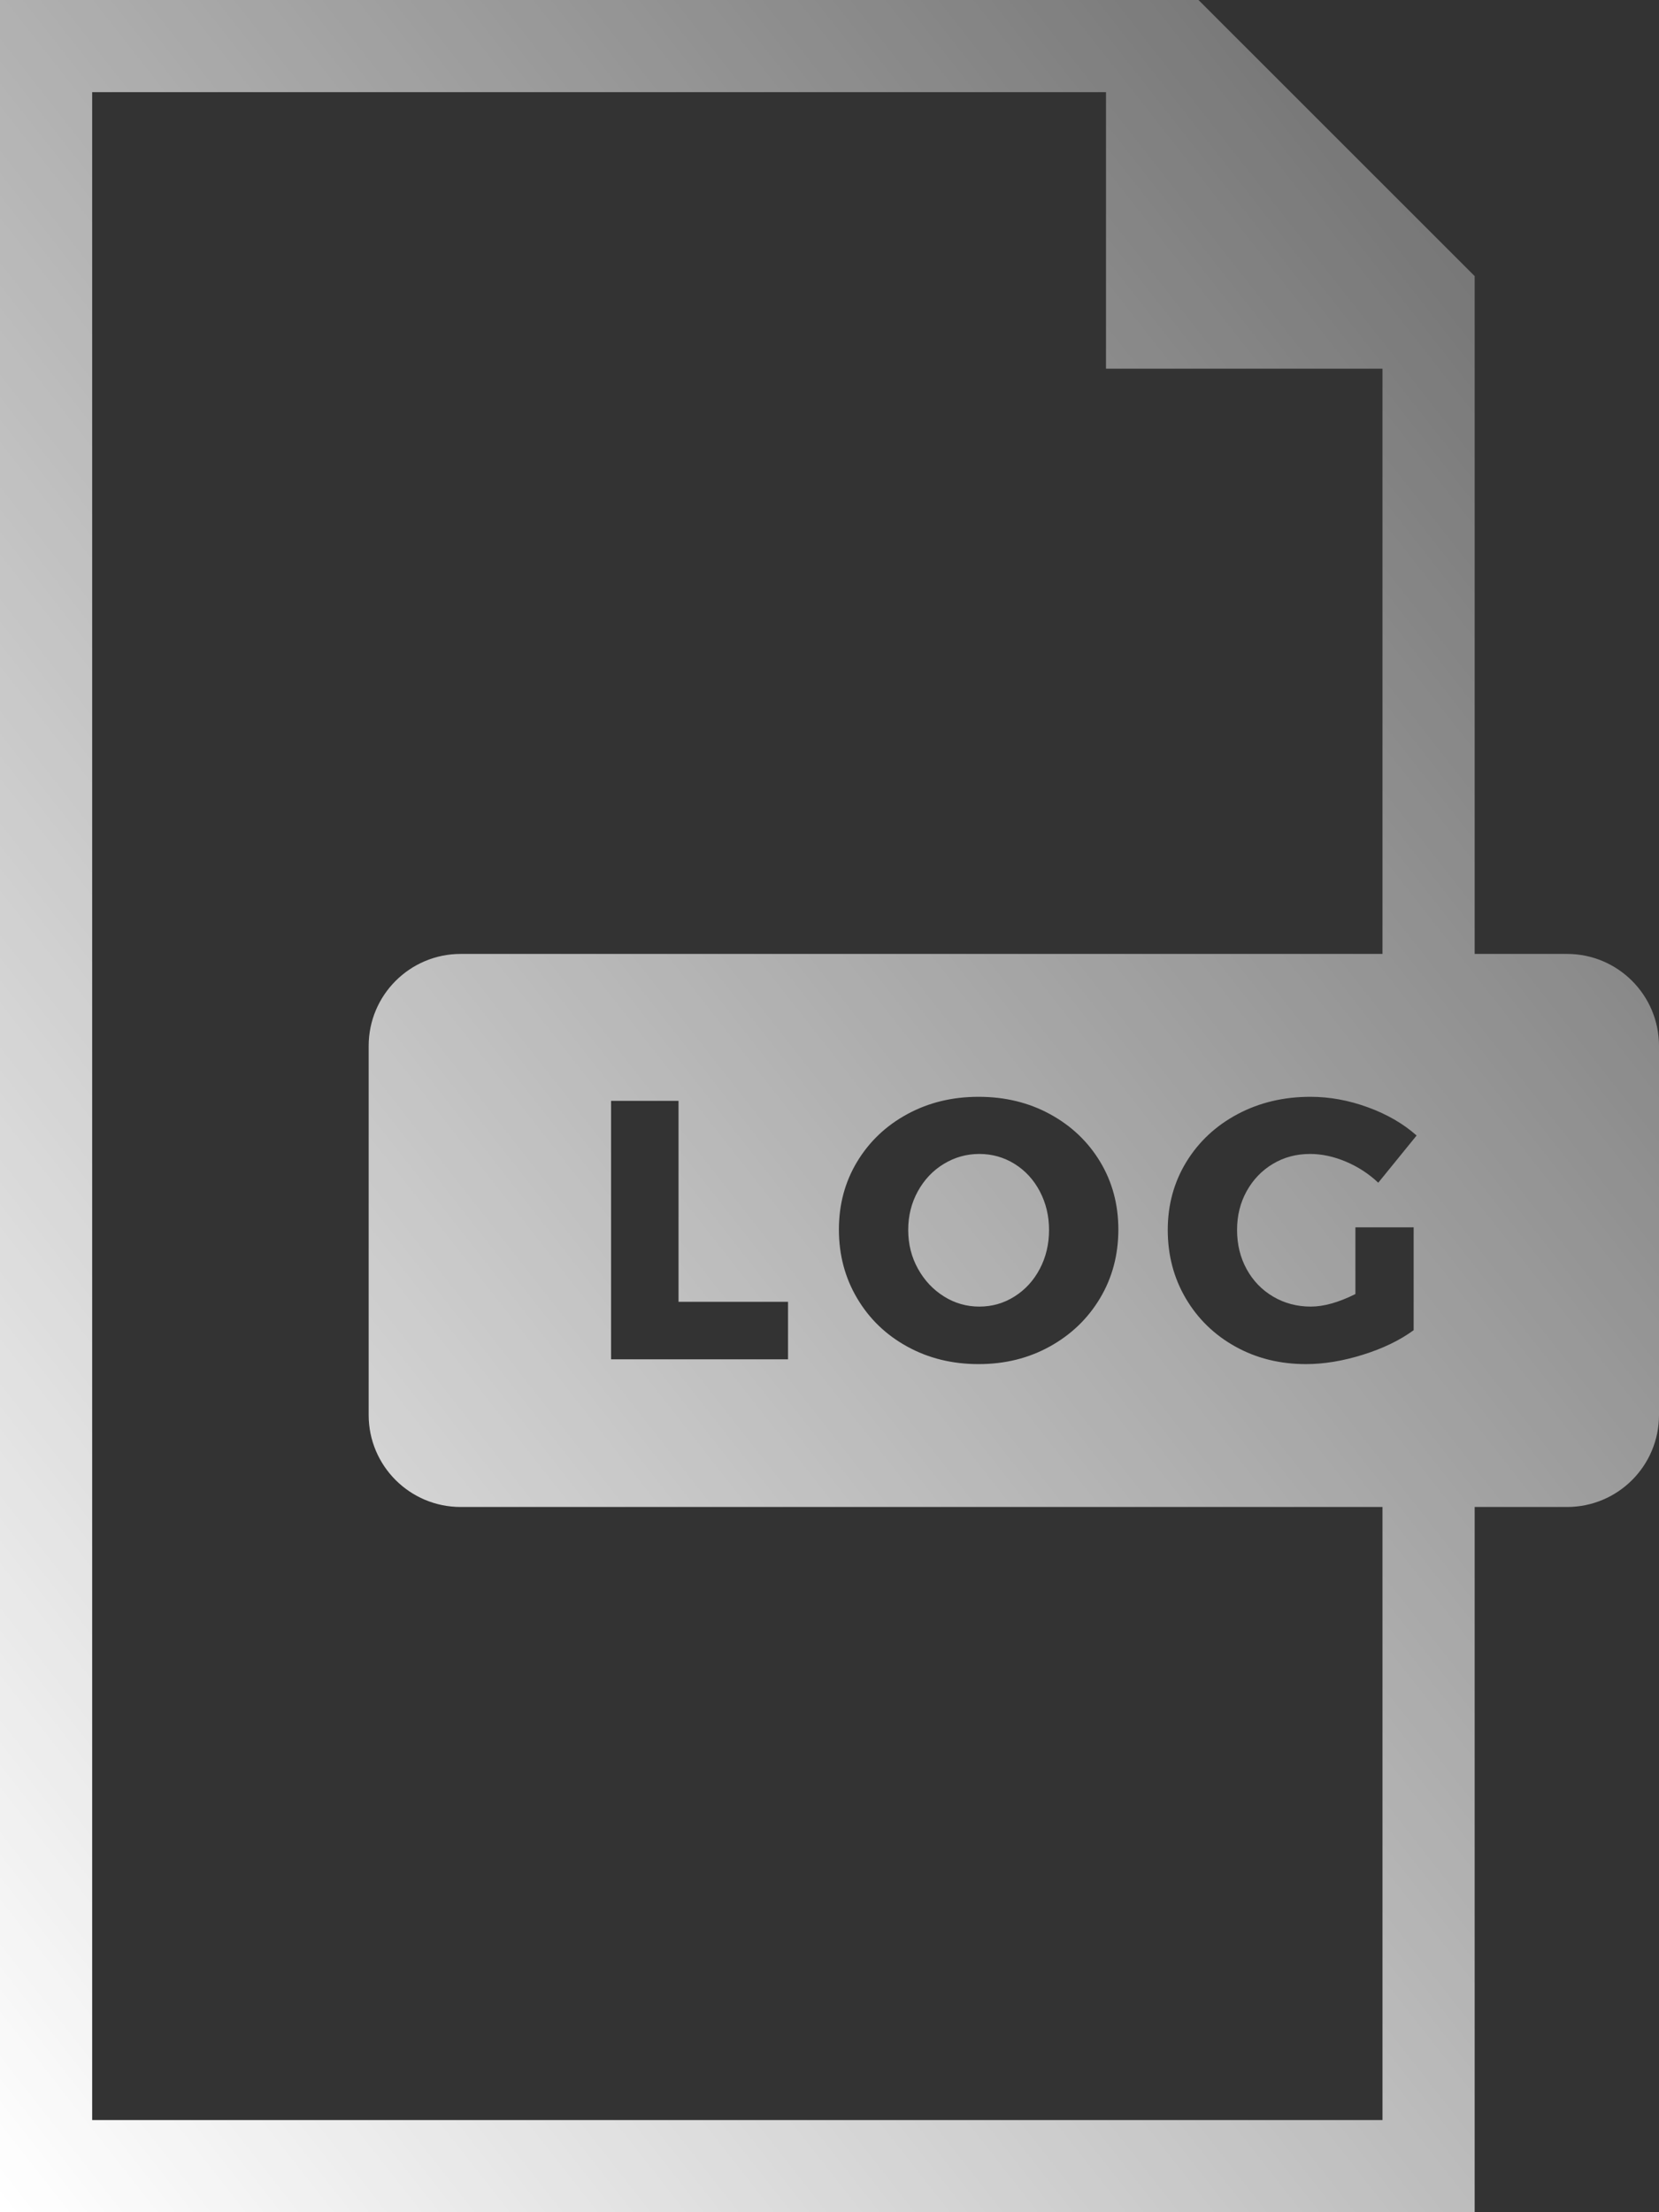 <?xml version="1.0" encoding="UTF-8"?>
<svg width="36px" height="48px" viewBox="0 0 36 48" version="1.1" xmlns="http://www.w3.org/2000/svg">
    <rect x="0" y="0" width="36" height="48" fill="#333333" stroke="none"/>
    <!-- Generator: Sketch 47.1 (45422) - http://www.bohemiancoding.com/sketch -->
    <title>ic_log</title>
    <desc>Created with Sketch.</desc>
    <defs>
        <linearGradient x1="131.427%" y1="-34.178%" x2="0%" y2="100%" id="linearGradient-1">
            <stop stop-color="#FFFFFF" stop-opacity="0" offset="0%"></stop>
            <stop stop-color="#FFFFFF" offset="100%"></stop>
        </linearGradient>
    </defs>
    <g id="Admin-Panel" stroke="none" stroke-width="1" fill="none" fill-rule="evenodd">
        <g transform="translate(-872, -372)" id="Outputs" fill="url(#linearGradient-1)">
            <g transform="translate(820, 345)">
                <path d="M69.1,55.246 L69.1,56.494 L65.26,56.494 L65.26,50.886 L66.724,50.886 L66.724,55.246 L69.1,55.246 Z M76.268,53.678 C76.268,54.227 76.136,54.724 75.872,55.166 C75.608,55.609 75.245,55.958 74.784,56.214 C74.323,56.47 73.807,56.598 73.236,56.598 C72.665,56.598 72.149,56.472 71.688,56.218 C71.226,55.965 70.864,55.616 70.6,55.17 C70.336,54.725 70.204,54.227 70.204,53.678 C70.204,53.134 70.336,52.643 70.6,52.206 C70.864,51.769 71.226,51.425 71.688,51.174 C72.149,50.923 72.665,50.798 73.236,50.798 C73.807,50.798 74.323,50.923 74.784,51.174 C75.245,51.425 75.608,51.769 75.872,52.206 C76.136,52.643 76.268,53.134 76.268,53.678 L76.268,53.678 Z M82,73 L54,73 L54,29 L76,29 L76,35 L82,35 L82,47.698 L61.996,47.698 C60.894,47.698 60,48.592 60,49.694 L60,57.703 C60,58.805 60.894,59.698 61.996,59.698 L82,59.698 L82,73 Z M79.052,54.538 C79.191,54.791 79.383,54.99 79.628,55.134 C79.873,55.278 80.145,55.35 80.444,55.35 C80.727,55.35 81.049,55.259 81.412,55.078 L81.412,53.63 L82.676,53.63 L82.676,55.862 C82.377,56.081 82.011,56.258 81.576,56.394 C81.142,56.53 80.729,56.598 80.34,56.598 C79.775,56.598 79.264,56.472 78.808,56.218 C78.352,55.965 77.994,55.617 77.732,55.174 C77.471,54.731 77.34,54.235 77.34,53.686 C77.34,53.142 77.475,52.65 77.744,52.21 C78.014,51.77 78.384,51.425 78.856,51.174 C79.328,50.923 79.855,50.798 80.436,50.798 C80.852,50.798 81.268,50.874 81.684,51.026 C82.1,51.178 82.452,51.382 82.74,51.638 L81.908,52.662 C81.705,52.47 81.472,52.318 81.208,52.206 C80.944,52.094 80.684,52.038 80.428,52.038 C80.129,52.038 79.86,52.11 79.62,52.254 C79.38,52.398 79.191,52.596 79.052,52.846 C78.913,53.097 78.844,53.377 78.844,53.686 C78.844,54.001 78.913,54.285 79.052,54.538 L79.052,54.538 Z M86.005,47.698 C87.107,47.698 88,48.592 88,49.694 L88,57.703 C88,58.805 87.107,59.698 86.005,59.698 L84,59.698 L84,75 L52,75 L52,27 L78.007,27 L84,32.991 L84,47.698 L86.005,47.698 Z M74.016,52.254 C73.784,52.11 73.529,52.038 73.252,52.038 C72.974,52.038 72.717,52.11 72.48,52.254 C72.243,52.398 72.055,52.597 71.916,52.85 C71.777,53.104 71.708,53.382 71.708,53.686 C71.708,53.996 71.779,54.277 71.92,54.53 C72.061,54.784 72.249,54.983 72.484,55.13 C72.719,55.277 72.974,55.35 73.252,55.35 C73.529,55.35 73.784,55.277 74.016,55.13 C74.248,54.983 74.431,54.784 74.564,54.53 C74.697,54.277 74.764,53.996 74.764,53.686 C74.764,53.382 74.697,53.104 74.564,52.85 C74.431,52.597 74.248,52.398 74.016,52.254 Z" id="ic_log"></path>
            </g>
        </g>
    </g>
</svg>
